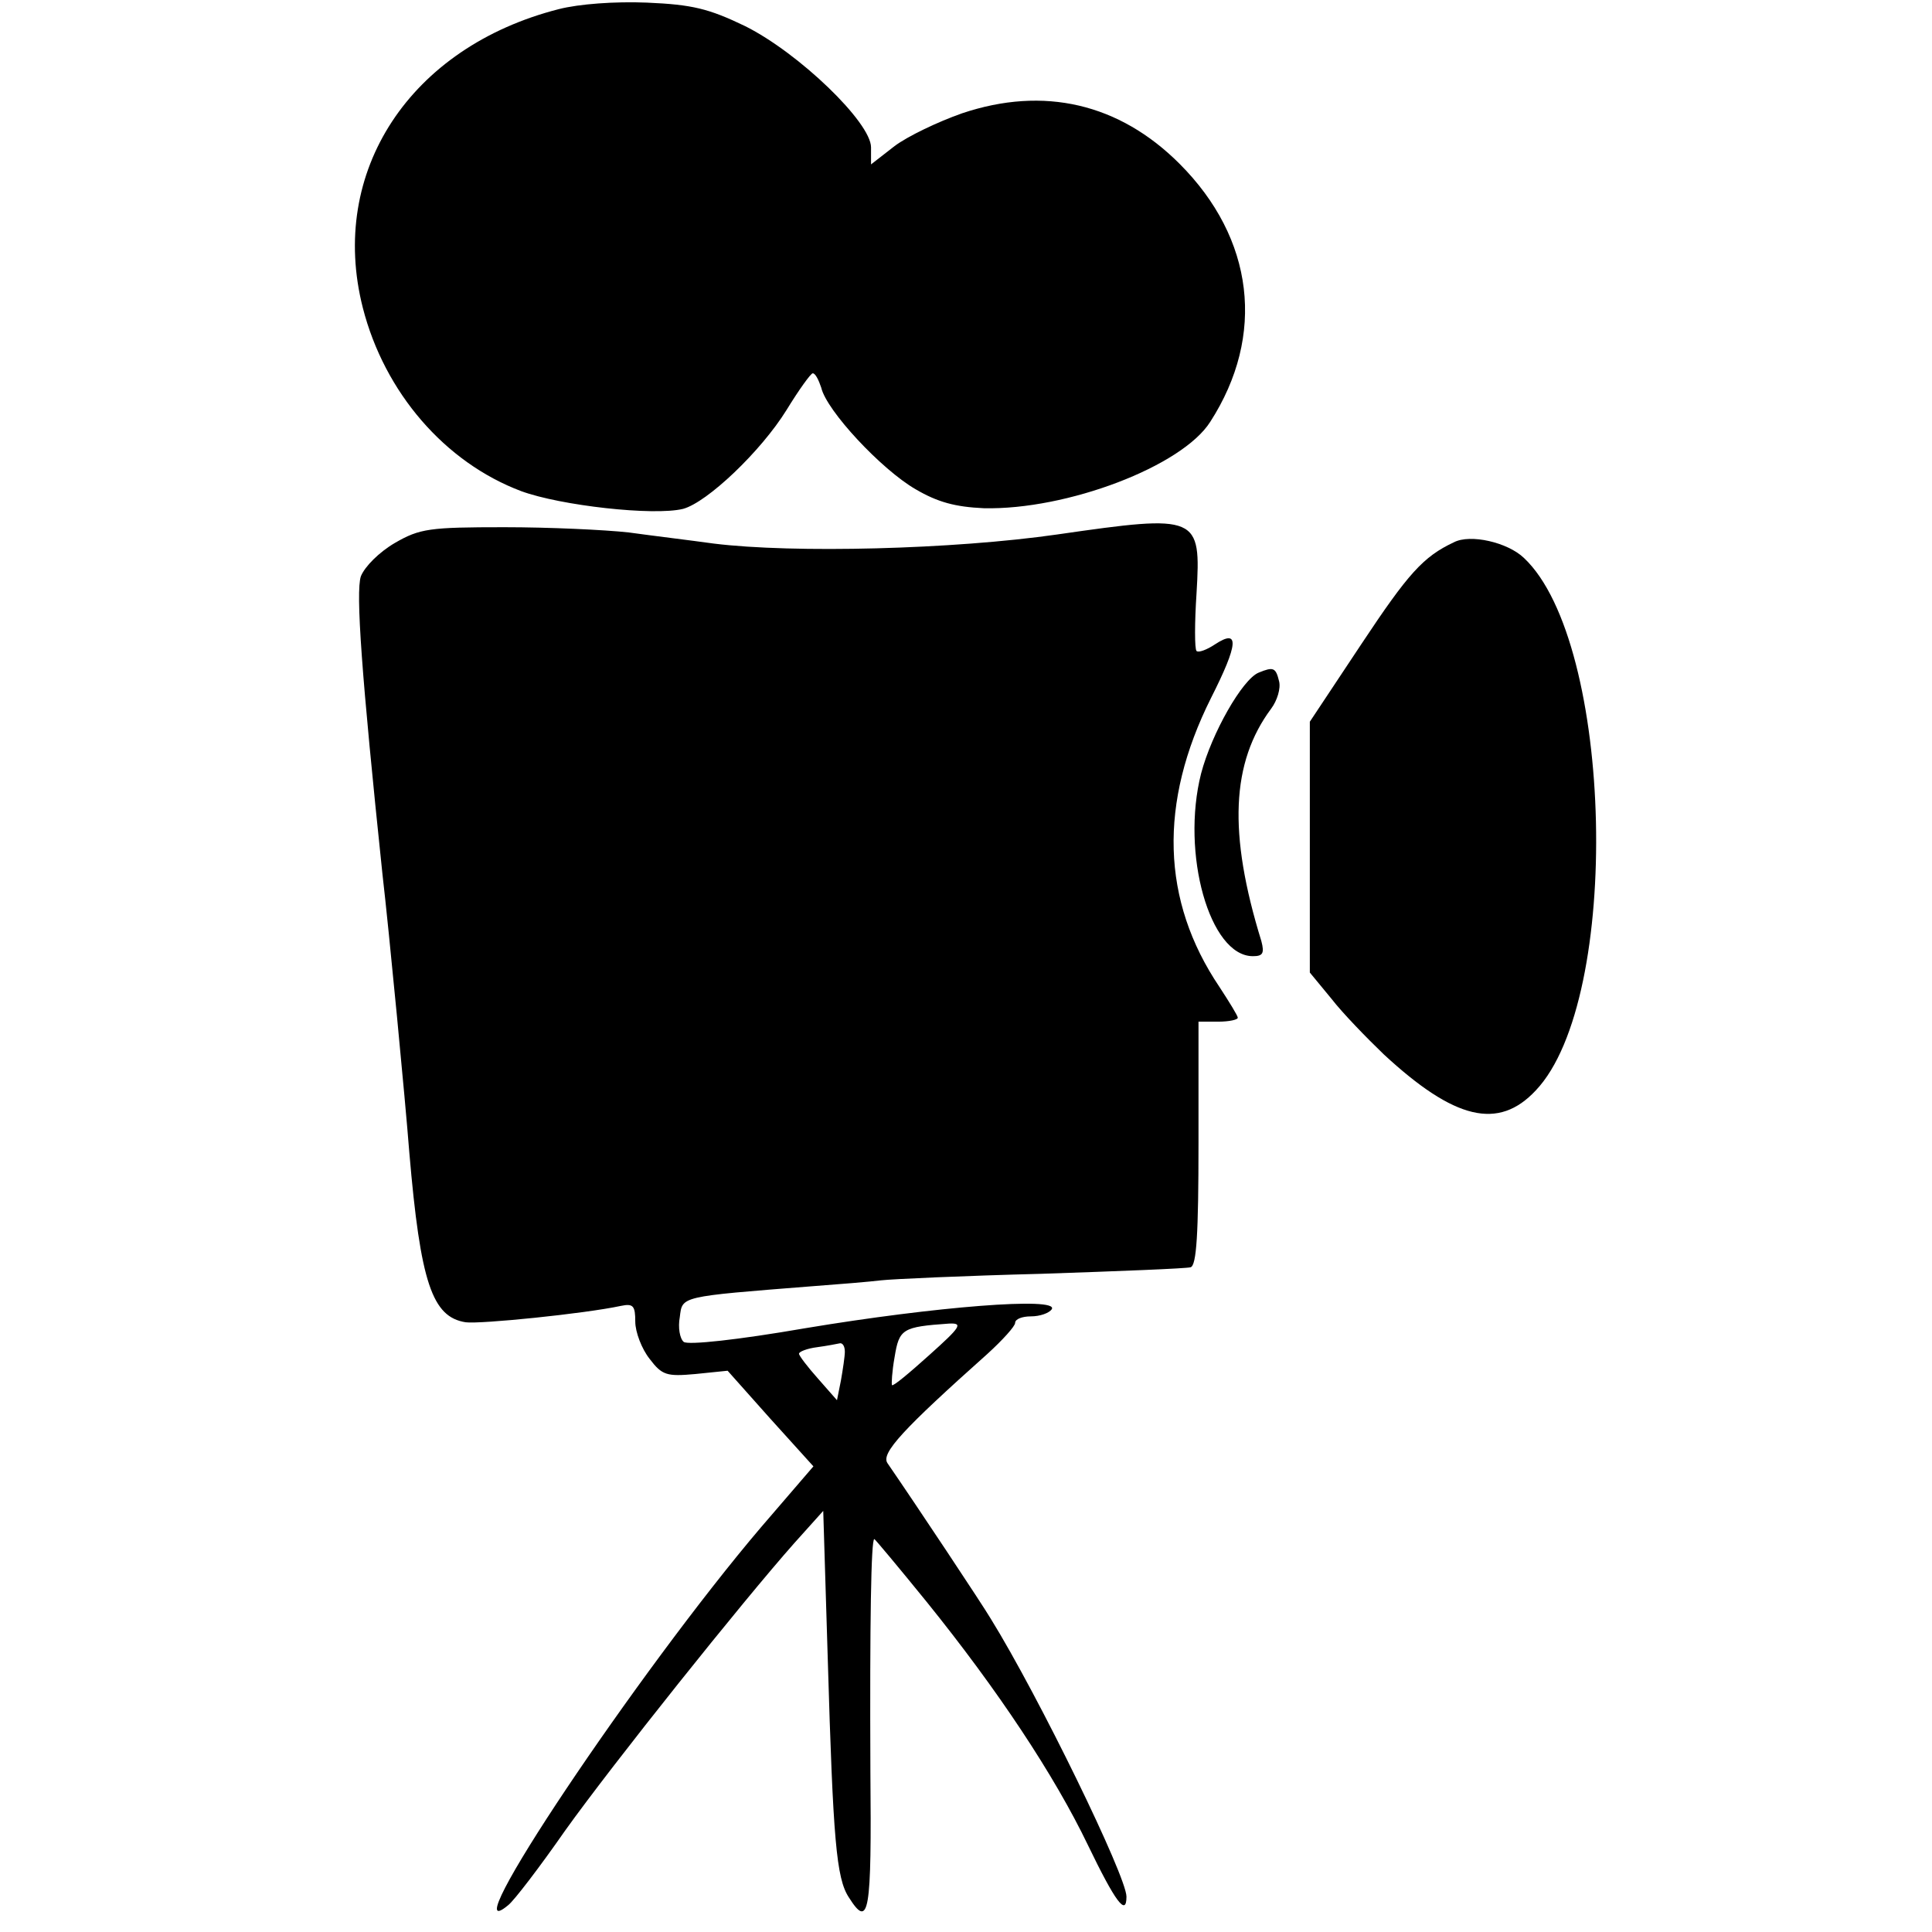 <?xml version="1.0" standalone="no"?>
<!DOCTYPE svg PUBLIC "-//W3C//DTD SVG 20010904//EN"
 "http://www.w3.org/TR/2001/REC-SVG-20010904/DTD/svg10.dtd">
<svg version="1.0" xmlns="http://www.w3.org/2000/svg"
 width="295pt" height="295pt" viewBox="0 0 295 295"
 preserveAspectRatio="xMidYMid meet">
<g transform="translate(0,295) scale(0.1,-0.1)"
fill="#000000" stroke="none">
<path d="M853 2936 c-227 -58 -352 -248 -299 -456 33 -129 125 -236 242 -280
60 -22 202 -38 247 -27 37 10 119 88 158 151 19 31 37 56 40 56 4 0 9 -10 13
-22 8 -35 92 -125 144 -155 34 -20 61 -27 104 -29 127 -3 303 64 346 132 85
132 67 280 -47 394 -92 92 -207 119 -332 77 -37 -13 -83 -35 -103 -50 l-36
-28 0 26 c0 38 -110 144 -192 185 -56 27 -81 33 -150 36 -49 2 -104 -2 -135
-10z"/>
<path d="M1615 2134 c-160 -23 -404 -29 -525 -14 -36 5 -94 12 -130 17 -36 4
-121 8 -190 8 -114 0 -129 -2 -167 -24 -24 -14 -46 -36 -52 -51 -8 -24 1 -150
33 -455 10 -86 35 -347 41 -425 17 -199 35 -251 86 -259 22 -3 181 13 237 25
19 4 22 0 22 -24 0 -16 10 -42 22 -57 19 -25 26 -27 70 -23 l49 5 65 -73 66
-73 -80 -93 c-188 -221 -477 -653 -386 -577 9 7 48 58 87 114 73 102 271 350
350 439 l44 49 7 -229 c8 -273 13 -332 32 -361 31 -49 35 -26 33 194 -1 226 1
353 6 353 1 0 37 -43 80 -96 109 -135 195 -265 246 -371 42 -87 59 -110 59
-79 0 31 -134 306 -207 424 -13 22 -114 174 -158 238 -10 15 23 51 153 167 23
21 42 42 42 47 0 6 11 10 24 10 14 0 28 5 32 11 11 19 -178 4 -376 -29 -104
-18 -179 -26 -186 -21 -6 5 -9 22 -6 38 4 32 -1 31 202 47 41 3 89 7 105 9 17
2 127 7 245 10 118 4 221 8 228 10 9 3 12 50 12 190 l0 185 30 0 c17 0 30 3
30 6 0 3 -13 24 -28 47 -89 132 -93 281 -13 441 42 83 44 107 6 82 -12 -8 -25
-13 -28 -10 -3 3 -3 43 0 88 7 119 3 121 -212 90z m-196 -1253 c-30 -27 -55
-48 -57 -46 -1 1 0 21 4 43 7 43 12 46 83 51 22 1 18 -5 -30 -48z m-129 5 c0
-7 -3 -27 -6 -44 l-6 -30 -29 33 c-16 18 -29 35 -29 38 0 3 12 8 28 10 15 2
30 5 35 6 4 0 7 -5 7 -13z"/>
<path d="M2220 2122 c-47 -22 -70 -48 -141 -155 l-79 -119 0 -192 0 -191 33
-40 c17 -22 54 -60 80 -85 108 -100 175 -116 232 -55 132 139 119 684 -18 813
-25 24 -82 37 -107 24z"/>
<path d="M1922 1923 c-25 -10 -72 -93 -88 -154 -31 -122 13 -279 79 -279 15 0
18 4 13 23 -51 165 -46 273 15 355 9 12 15 31 12 42 -5 21 -9 22 -31 13z"/>
</g>
</svg>
